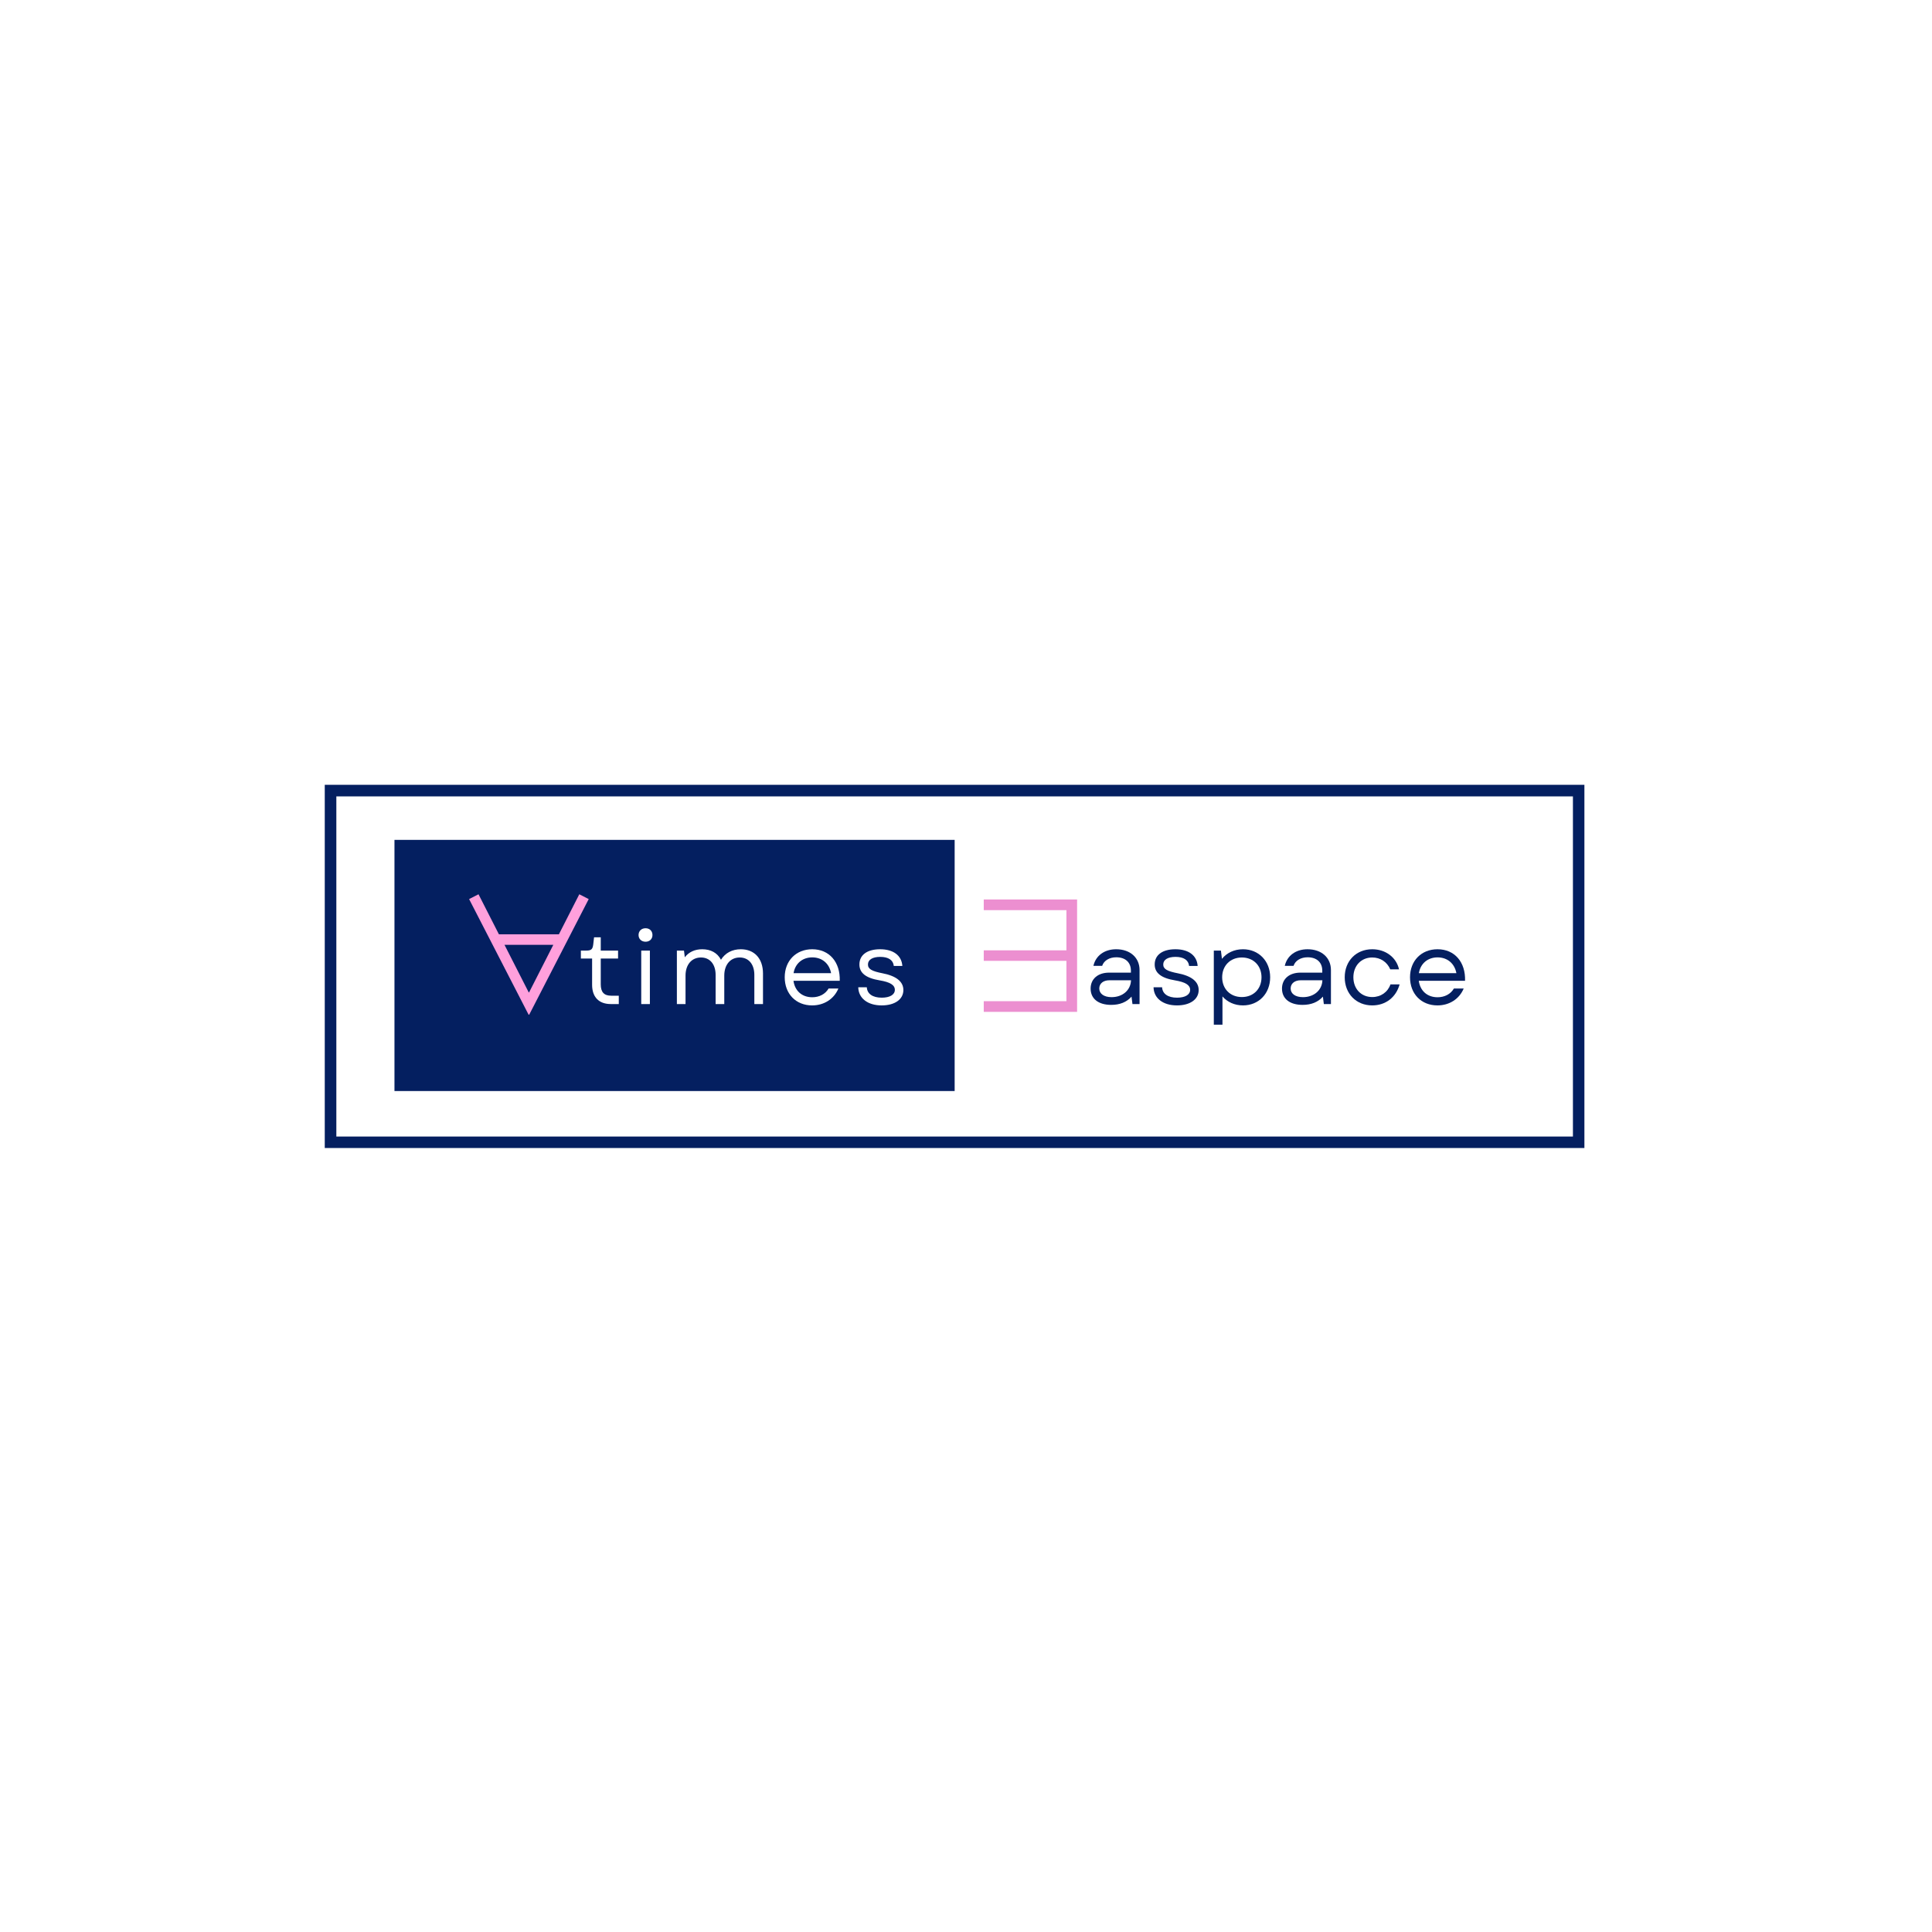 <svg xmlns="http://www.w3.org/2000/svg" xmlns:xlink="http://www.w3.org/1999/xlink" width="500" zoomAndPan="magnify" viewBox="0 0 375 375" height="500" preserveAspectRatio="xMidYMid meet" version="1.0"><defs><g/><clipPath id="f108385ff8"><path d="M 63.035 152.328 L 307.531 152.328 L 307.531 222.828 L 63.035 222.828 Z M 63.035 152.328 " clip-rule="nonzero"/></clipPath><clipPath id="3cc00ac272"><path d="M 76.559 163.016 L 185.309 163.016 L 185.309 211.766 L 76.559 211.766 Z M 76.559 163.016 " clip-rule="nonzero"/></clipPath></defs><rect x="-37.5" width="450" fill="#ffffff" y="-37.5" height="450" fill-opacity="1"/><rect x="-37.5" width="450" fill="#ffffff" y="-37.5" height="450" fill-opacity="1"/><rect x="-37.5" width="450" fill="#ffffff" y="-37.5" height="450" fill-opacity="1"/><g clip-path="url(#f108385ff8)"><path stroke-linecap="butt" transform="matrix(0.75, 0, 0, 0.752, 63.036, 152.33)" fill="none" stroke-linejoin="miter" d="M -0.002 -0.002 L 326.024 -0.002 L 326.024 93.779 L -0.002 93.779 L -0.002 -0.002 " stroke="#041f60" stroke-width="6" stroke-opacity="1" stroke-miterlimit="4"/></g><g clip-path="url(#3cc00ac272)"><path fill="#041f60" d="M 76.566 163.016 L 185.297 163.016 L 185.297 211.766 L 76.566 211.766 L 76.566 163.016 " fill-opacity="1" fill-rule="nonzero"/></g><g fill="#ffffff" fill-opacity="1"><g transform="translate(112.208, 194.886)"><g><path d="M 6.34 0 L 7.898 0 L 7.898 -1.621 L 6.418 -1.621 C 5.039 -1.621 4.398 -2.32 4.398 -3.82 L 4.398 -8.836 L 7.758 -8.836 L 7.758 -10.379 L 4.398 -10.379 L 4.398 -12.957 L 3.098 -12.957 L 2.938 -11.559 C 2.82 -10.617 2.539 -10.379 1.578 -10.379 L 0.539 -10.379 L 0.539 -8.836 L 2.719 -8.836 L 2.719 -3.738 C 2.719 -1.359 4.039 0 6.34 0 Z M 6.34 0 "/></g></g></g><g fill="#ffffff" fill-opacity="1"><g transform="translate(122.604, 194.886)"><g><path d="M 1.859 0 L 3.539 0 L 3.539 -10.379 L 1.859 -10.379 Z M 1.34 -13.398 C 1.34 -12.656 1.879 -12.098 2.699 -12.098 C 3.52 -12.098 4.039 -12.656 4.039 -13.398 C 4.039 -14.156 3.52 -14.715 2.699 -14.715 C 1.879 -14.715 1.34 -14.156 1.34 -13.398 Z M 1.34 -13.398 "/></g></g></g><g fill="#ffffff" fill-opacity="1"><g transform="translate(129.522, 194.886)"><g><path d="M 1.859 0 L 3.539 0 L 3.539 -5.52 C 3.539 -7.656 4.738 -9.039 6.539 -9.039 C 8.277 -9.039 9.379 -7.719 9.379 -5.66 L 9.379 0 L 11.059 0 L 11.059 -5.52 C 11.059 -7.656 12.258 -9.039 14.055 -9.039 C 15.797 -9.039 16.895 -7.719 16.895 -5.66 L 16.895 0 L 18.574 0 L 18.574 -5.938 C 18.574 -8.836 16.895 -10.637 14.277 -10.637 C 12.598 -10.637 11.238 -9.918 10.418 -8.598 C 9.719 -9.938 8.438 -10.637 6.777 -10.637 C 5.34 -10.637 4.18 -10.098 3.398 -9.078 L 3.238 -10.379 L 1.859 -10.379 Z M 1.859 0 "/></g></g></g><g fill="#ffffff" fill-opacity="1"><g transform="translate(151.274, 194.886)"><g><path d="M 6.359 0.262 C 8.699 0.262 10.617 -1 11.457 -3.02 L 9.559 -3.02 C 8.918 -1.918 7.738 -1.32 6.379 -1.32 C 4.398 -1.32 3 -2.559 2.738 -4.52 L 11.719 -4.52 C 11.836 -8.137 9.699 -10.637 6.379 -10.637 C 3.238 -10.637 1.039 -8.398 1.039 -5.199 C 1.039 -1.98 3.219 0.262 6.359 0.262 Z M 2.758 -6 C 3.059 -7.84 4.457 -9.059 6.379 -9.059 C 8.277 -9.059 9.676 -7.898 10.039 -6 Z M 2.758 -6 "/></g></g></g><g fill="#ffffff" fill-opacity="1"><g transform="translate(165.509, 194.886)"><g><path d="M 5.617 0.262 C 8.18 0.262 9.836 -0.918 9.836 -2.719 C 9.836 -4.34 8.477 -5.438 5.859 -5.957 C 3.699 -6.379 2.961 -6.797 2.961 -7.68 C 2.961 -8.598 3.84 -9.156 5.34 -9.156 C 6.918 -9.156 7.859 -8.539 7.977 -7.398 L 9.637 -7.398 C 9.496 -9.438 7.879 -10.637 5.32 -10.637 C 2.82 -10.637 1.301 -9.539 1.301 -7.68 C 1.301 -6.039 2.559 -5.039 5.238 -4.598 C 7.258 -4.258 8.18 -3.699 8.18 -2.758 C 8.18 -1.82 7.219 -1.238 5.637 -1.238 C 3.859 -1.238 2.801 -2 2.738 -3.258 L 1.078 -3.258 C 1.121 -1.141 2.898 0.262 5.617 0.262 Z M 5.617 0.262 "/></g></g></g><g fill="#041f60" fill-opacity="1"><g transform="translate(205.473, 194.886)"><g/></g></g><g fill="#041f60" fill-opacity="1"><g transform="translate(210.43, 194.886)"><g><path d="M 5.258 0.16 C 6.938 0.16 8.258 -0.379 9.199 -1.441 L 9.379 0 L 10.758 0 L 10.758 -6.598 C 10.758 -8.996 8.938 -10.637 6.219 -10.637 C 3.961 -10.637 2.258 -9.418 1.801 -7.418 L 3.5 -7.418 C 3.84 -8.438 4.898 -9.078 6.238 -9.078 C 7.996 -9.078 9.078 -8.098 9.078 -6.477 L 9.078 -6.098 L 4.84 -6.098 C 2.68 -6.098 1.258 -4.879 1.258 -3 C 1.258 -1.039 2.758 0.16 5.258 0.16 Z M 2.938 -3.02 C 2.938 -4 3.738 -4.617 4.898 -4.617 L 9.098 -4.617 C 9.039 -2.699 7.477 -1.34 5.32 -1.34 C 3.859 -1.34 2.938 -2 2.938 -3.02 Z M 2.938 -3.02 "/></g></g></g><g fill="#041f60" fill-opacity="1"><g transform="translate(222.825, 194.886)"><g><path d="M 5.617 0.262 C 8.18 0.262 9.836 -0.918 9.836 -2.719 C 9.836 -4.34 8.477 -5.438 5.859 -5.957 C 3.699 -6.379 2.961 -6.797 2.961 -7.68 C 2.961 -8.598 3.84 -9.156 5.34 -9.156 C 6.918 -9.156 7.859 -8.539 7.977 -7.398 L 9.637 -7.398 C 9.496 -9.438 7.879 -10.637 5.32 -10.637 C 2.82 -10.637 1.301 -9.539 1.301 -7.68 C 1.301 -6.039 2.559 -5.039 5.238 -4.598 C 7.258 -4.258 8.18 -3.699 8.18 -2.758 C 8.18 -1.82 7.219 -1.238 5.637 -1.238 C 3.859 -1.238 2.801 -2 2.738 -3.258 L 1.078 -3.258 C 1.121 -1.141 2.898 0.262 5.617 0.262 Z M 5.617 0.262 "/></g></g></g><g fill="#041f60" fill-opacity="1"><g transform="translate(233.741, 194.886)"><g><path d="M 7.52 0.262 C 10.578 0.262 12.797 -2.039 12.797 -5.199 C 12.797 -8.34 10.578 -10.637 7.52 -10.637 C 5.82 -10.637 4.379 -9.938 3.438 -8.777 L 3.238 -10.379 L 1.859 -10.379 L 1.859 4 L 3.539 4 L 3.539 -1.48 C 4.48 -0.398 5.879 0.262 7.52 0.262 Z M 3.48 -5.199 C 3.48 -7.438 5.059 -9.039 7.297 -9.039 C 9.559 -9.039 11.117 -7.438 11.117 -5.199 C 11.117 -2.938 9.559 -1.359 7.297 -1.359 C 5.059 -1.359 3.48 -2.938 3.48 -5.199 Z M 3.48 -5.199 "/></g></g></g><g fill="#041f60" fill-opacity="1"><g transform="translate(247.576, 194.886)"><g><path d="M 5.258 0.16 C 6.938 0.16 8.258 -0.379 9.199 -1.441 L 9.379 0 L 10.758 0 L 10.758 -6.598 C 10.758 -8.996 8.938 -10.637 6.219 -10.637 C 3.961 -10.637 2.258 -9.418 1.801 -7.418 L 3.5 -7.418 C 3.84 -8.438 4.898 -9.078 6.238 -9.078 C 7.996 -9.078 9.078 -8.098 9.078 -6.477 L 9.078 -6.098 L 4.84 -6.098 C 2.68 -6.098 1.258 -4.879 1.258 -3 C 1.258 -1.039 2.758 0.16 5.258 0.16 Z M 2.938 -3.02 C 2.938 -4 3.738 -4.617 4.898 -4.617 L 9.098 -4.617 C 9.039 -2.699 7.477 -1.34 5.32 -1.34 C 3.859 -1.34 2.938 -2 2.938 -3.02 Z M 2.938 -3.02 "/></g></g></g><g fill="#041f60" fill-opacity="1"><g transform="translate(259.971, 194.886)"><g><path d="M 6.379 0.262 C 8.977 0.262 10.996 -1.301 11.695 -3.82 L 9.918 -3.82 C 9.398 -2.32 8.059 -1.359 6.379 -1.359 C 4.238 -1.359 2.719 -2.938 2.719 -5.199 C 2.719 -7.438 4.238 -9.039 6.379 -9.039 C 7.957 -9.039 9.258 -8.18 9.879 -6.738 L 11.578 -6.738 C 11.059 -9.078 8.957 -10.637 6.379 -10.637 C 3.258 -10.637 1.039 -8.359 1.039 -5.199 C 1.039 -2.02 3.258 0.262 6.379 0.262 Z M 6.379 0.262 "/></g></g></g><g fill="#041f60" fill-opacity="1"><g transform="translate(272.646, 194.886)"><g><path d="M 6.359 0.262 C 8.699 0.262 10.617 -1 11.457 -3.02 L 9.559 -3.02 C 8.918 -1.918 7.738 -1.32 6.379 -1.32 C 4.398 -1.32 3 -2.559 2.738 -4.52 L 11.719 -4.52 C 11.836 -8.137 9.699 -10.637 6.379 -10.637 C 3.238 -10.637 1.039 -8.398 1.039 -5.199 C 1.039 -1.98 3.219 0.262 6.359 0.262 Z M 2.758 -6 C 3.059 -7.84 4.457 -9.059 6.379 -9.059 C 8.277 -9.059 9.676 -7.898 10.039 -6 Z M 2.758 -6 "/></g></g></g><g fill="#ec8fd0" fill-opacity="1"><g transform="translate(185.094, 196.761)"><g><path d="M 5.852 -22.172 L 5.852 -20.102 L 21.898 -20.102 L 21.898 -12.301 L 5.852 -12.301 L 5.852 -10.262 L 21.898 -10.262 L 21.898 -2.43 L 5.852 -2.43 L 5.852 -0.359 L 23.969 -0.359 L 23.969 -22.172 Z M 5.852 -22.172 "/></g></g></g><g fill="#ffa0dc" fill-opacity="1"><g transform="translate(87.66, 196.5)"><g><path d="M 24.781 -22.922 L 20.82 -15.148 L 9.18 -15.148 L 5.219 -22.922 L 3.391 -21.988 L 14.941 0.449 L 15.059 0.449 L 26.609 -21.988 Z M 10.262 -13.109 L 19.738 -13.109 L 15.031 -3.871 L 14.969 -3.871 Z M 10.262 -13.109 "/></g></g></g></svg>